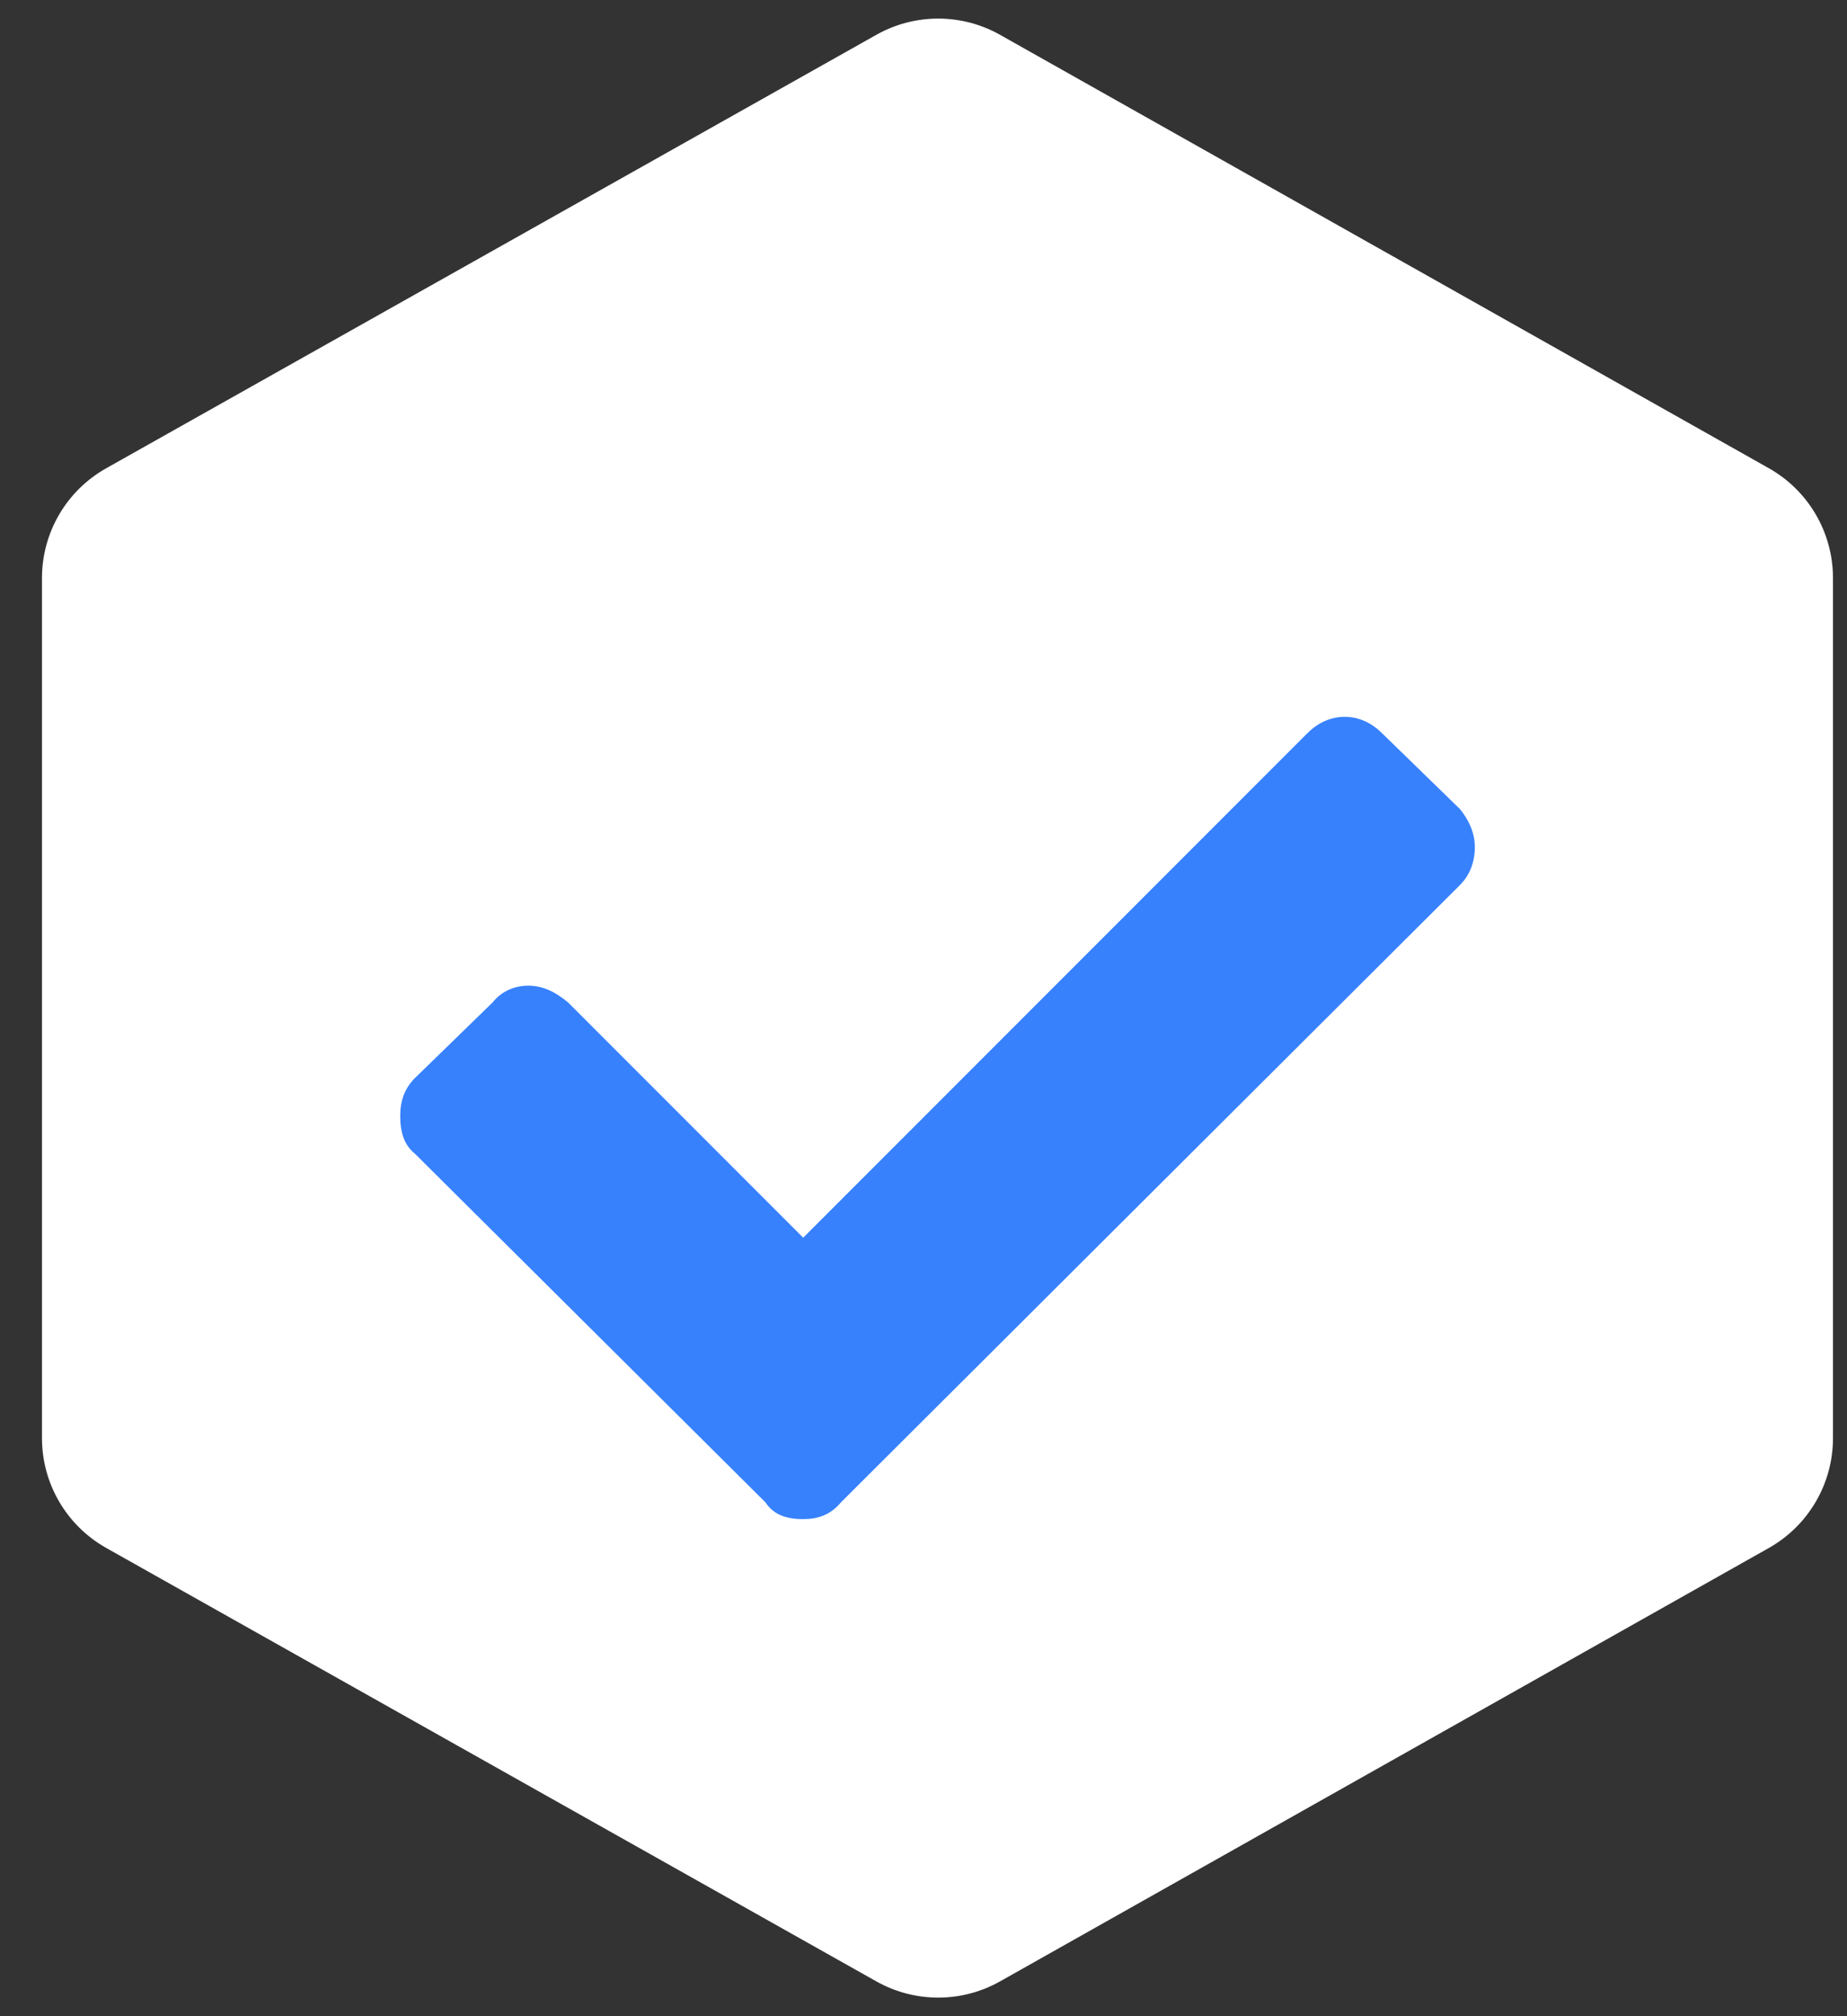 <svg width="22" height="24" viewBox="0 0 22 24" fill="none" xmlns="http://www.w3.org/2000/svg">
<rect x="0" y="0" width="22" height="24" fill="#333333" stroke="none"/>
<path d="M11.911 0.414C11.454 0.157 10.896 0.157 10.439 0.414L1.265 5.574C0.792 5.84 0.5 6.339 0.5 6.881L0.5 17.119C0.5 17.66 0.792 18.16 1.265 18.426L10.439 23.586C10.896 23.843 11.454 23.843 11.911 23.586L21.07 18.426C21.541 18.16 21.833 17.661 21.833 17.119L21.833 6.881C21.833 6.339 21.541 5.84 21.07 5.574L11.911 0.414Z" fill="white"/>
<path d="M9.117 17.883C9.217 18.033 9.367 18.083 9.567 18.083C9.742 18.083 9.892 18.033 10.017 17.883L17.392 10.533C17.492 10.433 17.567 10.283 17.567 10.083C17.567 9.908 17.492 9.758 17.392 9.633L16.467 8.733C16.342 8.608 16.192 8.533 16.017 8.533C15.842 8.533 15.692 8.608 15.567 8.733L9.567 14.733L6.767 11.933C6.617 11.808 6.467 11.733 6.292 11.733C6.117 11.733 5.967 11.808 5.867 11.933L4.942 12.833C4.817 12.958 4.767 13.108 4.767 13.283C4.767 13.483 4.817 13.633 4.942 13.733L9.117 17.883Z" fill="#3781FC"/>
</svg>

